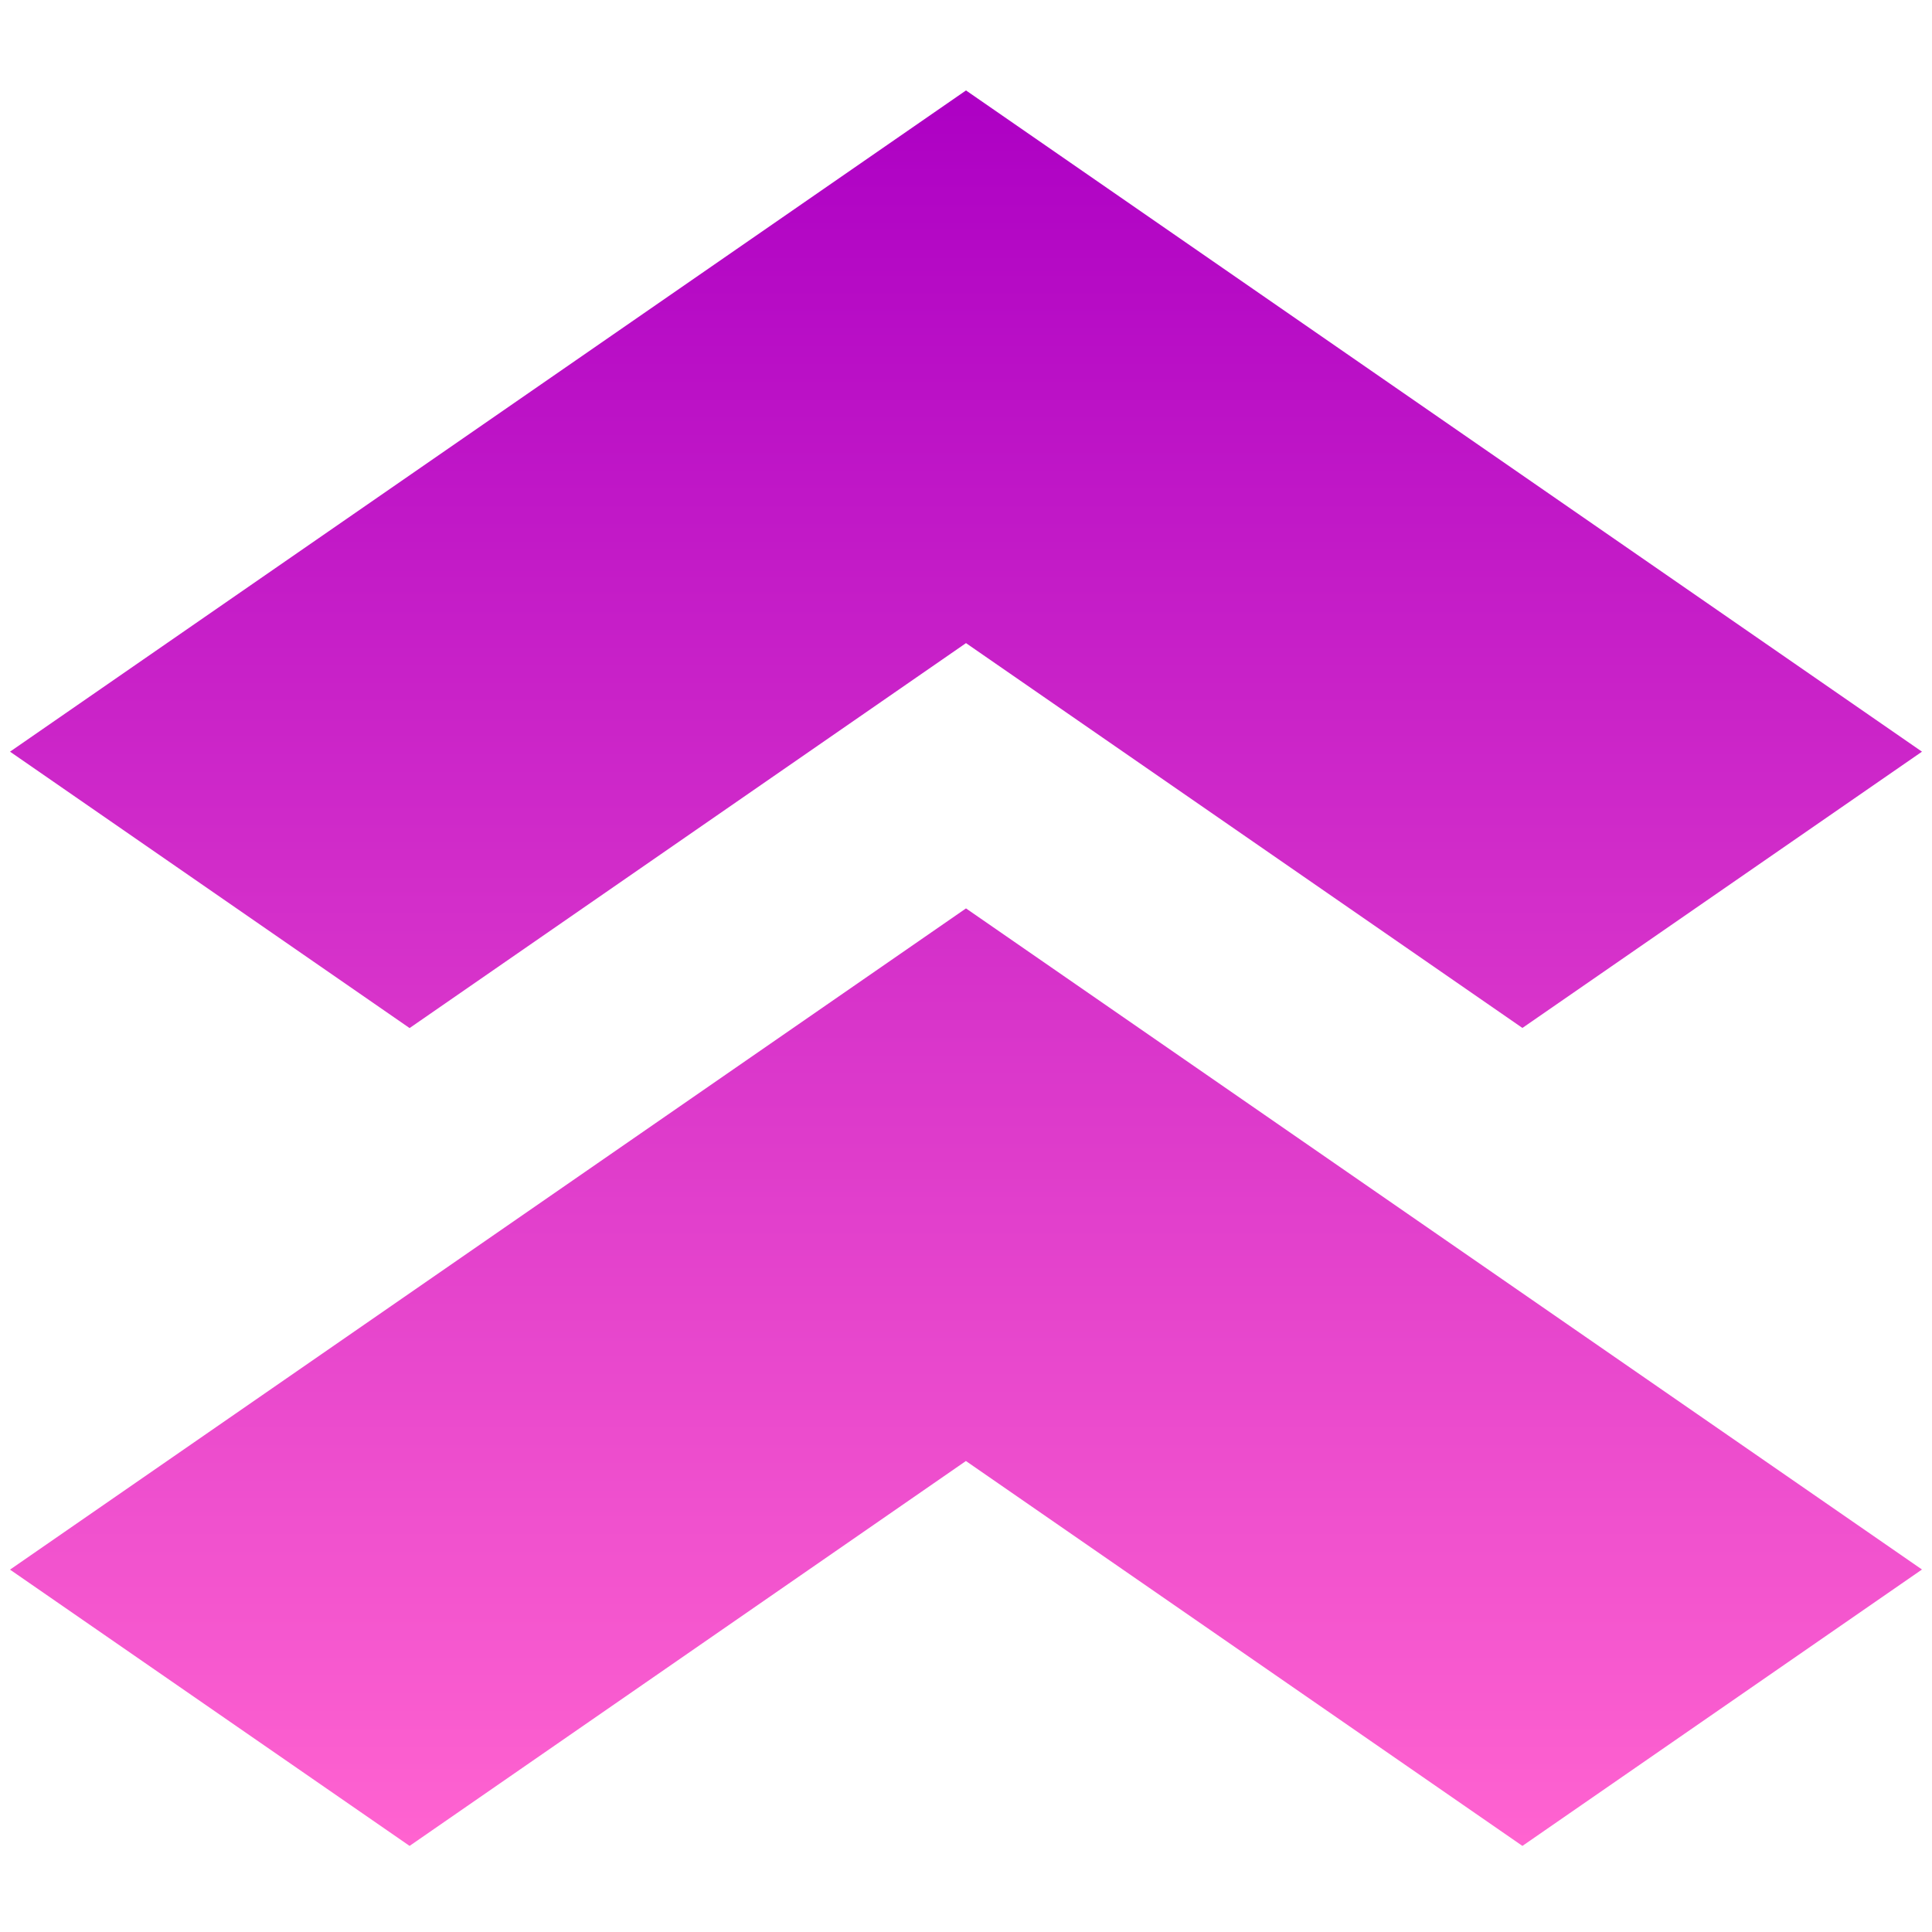 <svg width="16" height="16" viewBox="0 0 16 16" fill="none" xmlns="http://www.w3.org/2000/svg">
<path fill-rule="evenodd" clip-rule="evenodd" d="M8 0.749V0.749L0.083 6.225L3.392 8.514L8 5.326L8 5.326L12.608 8.513L15.917 6.225L8 0.749ZM8 7.523V7.523L0.083 12.999L3.392 15.287L8 12.099V12.1L12.608 15.287L15.917 12.998L8 7.523L8 7.523Z" fill="url(#paint0_linear_1121_2348)"/>
<defs>
<linearGradient id="paint0_linear_1121_2348" x1="8" y1="0.749" x2="8" y2="15.263" gradientUnits="userSpaceOnUse">
<stop stop-color="#AD00C4"/>
<stop offset="1" stop-color="#FF63D0"/>
</linearGradient>
</defs>
</svg>
